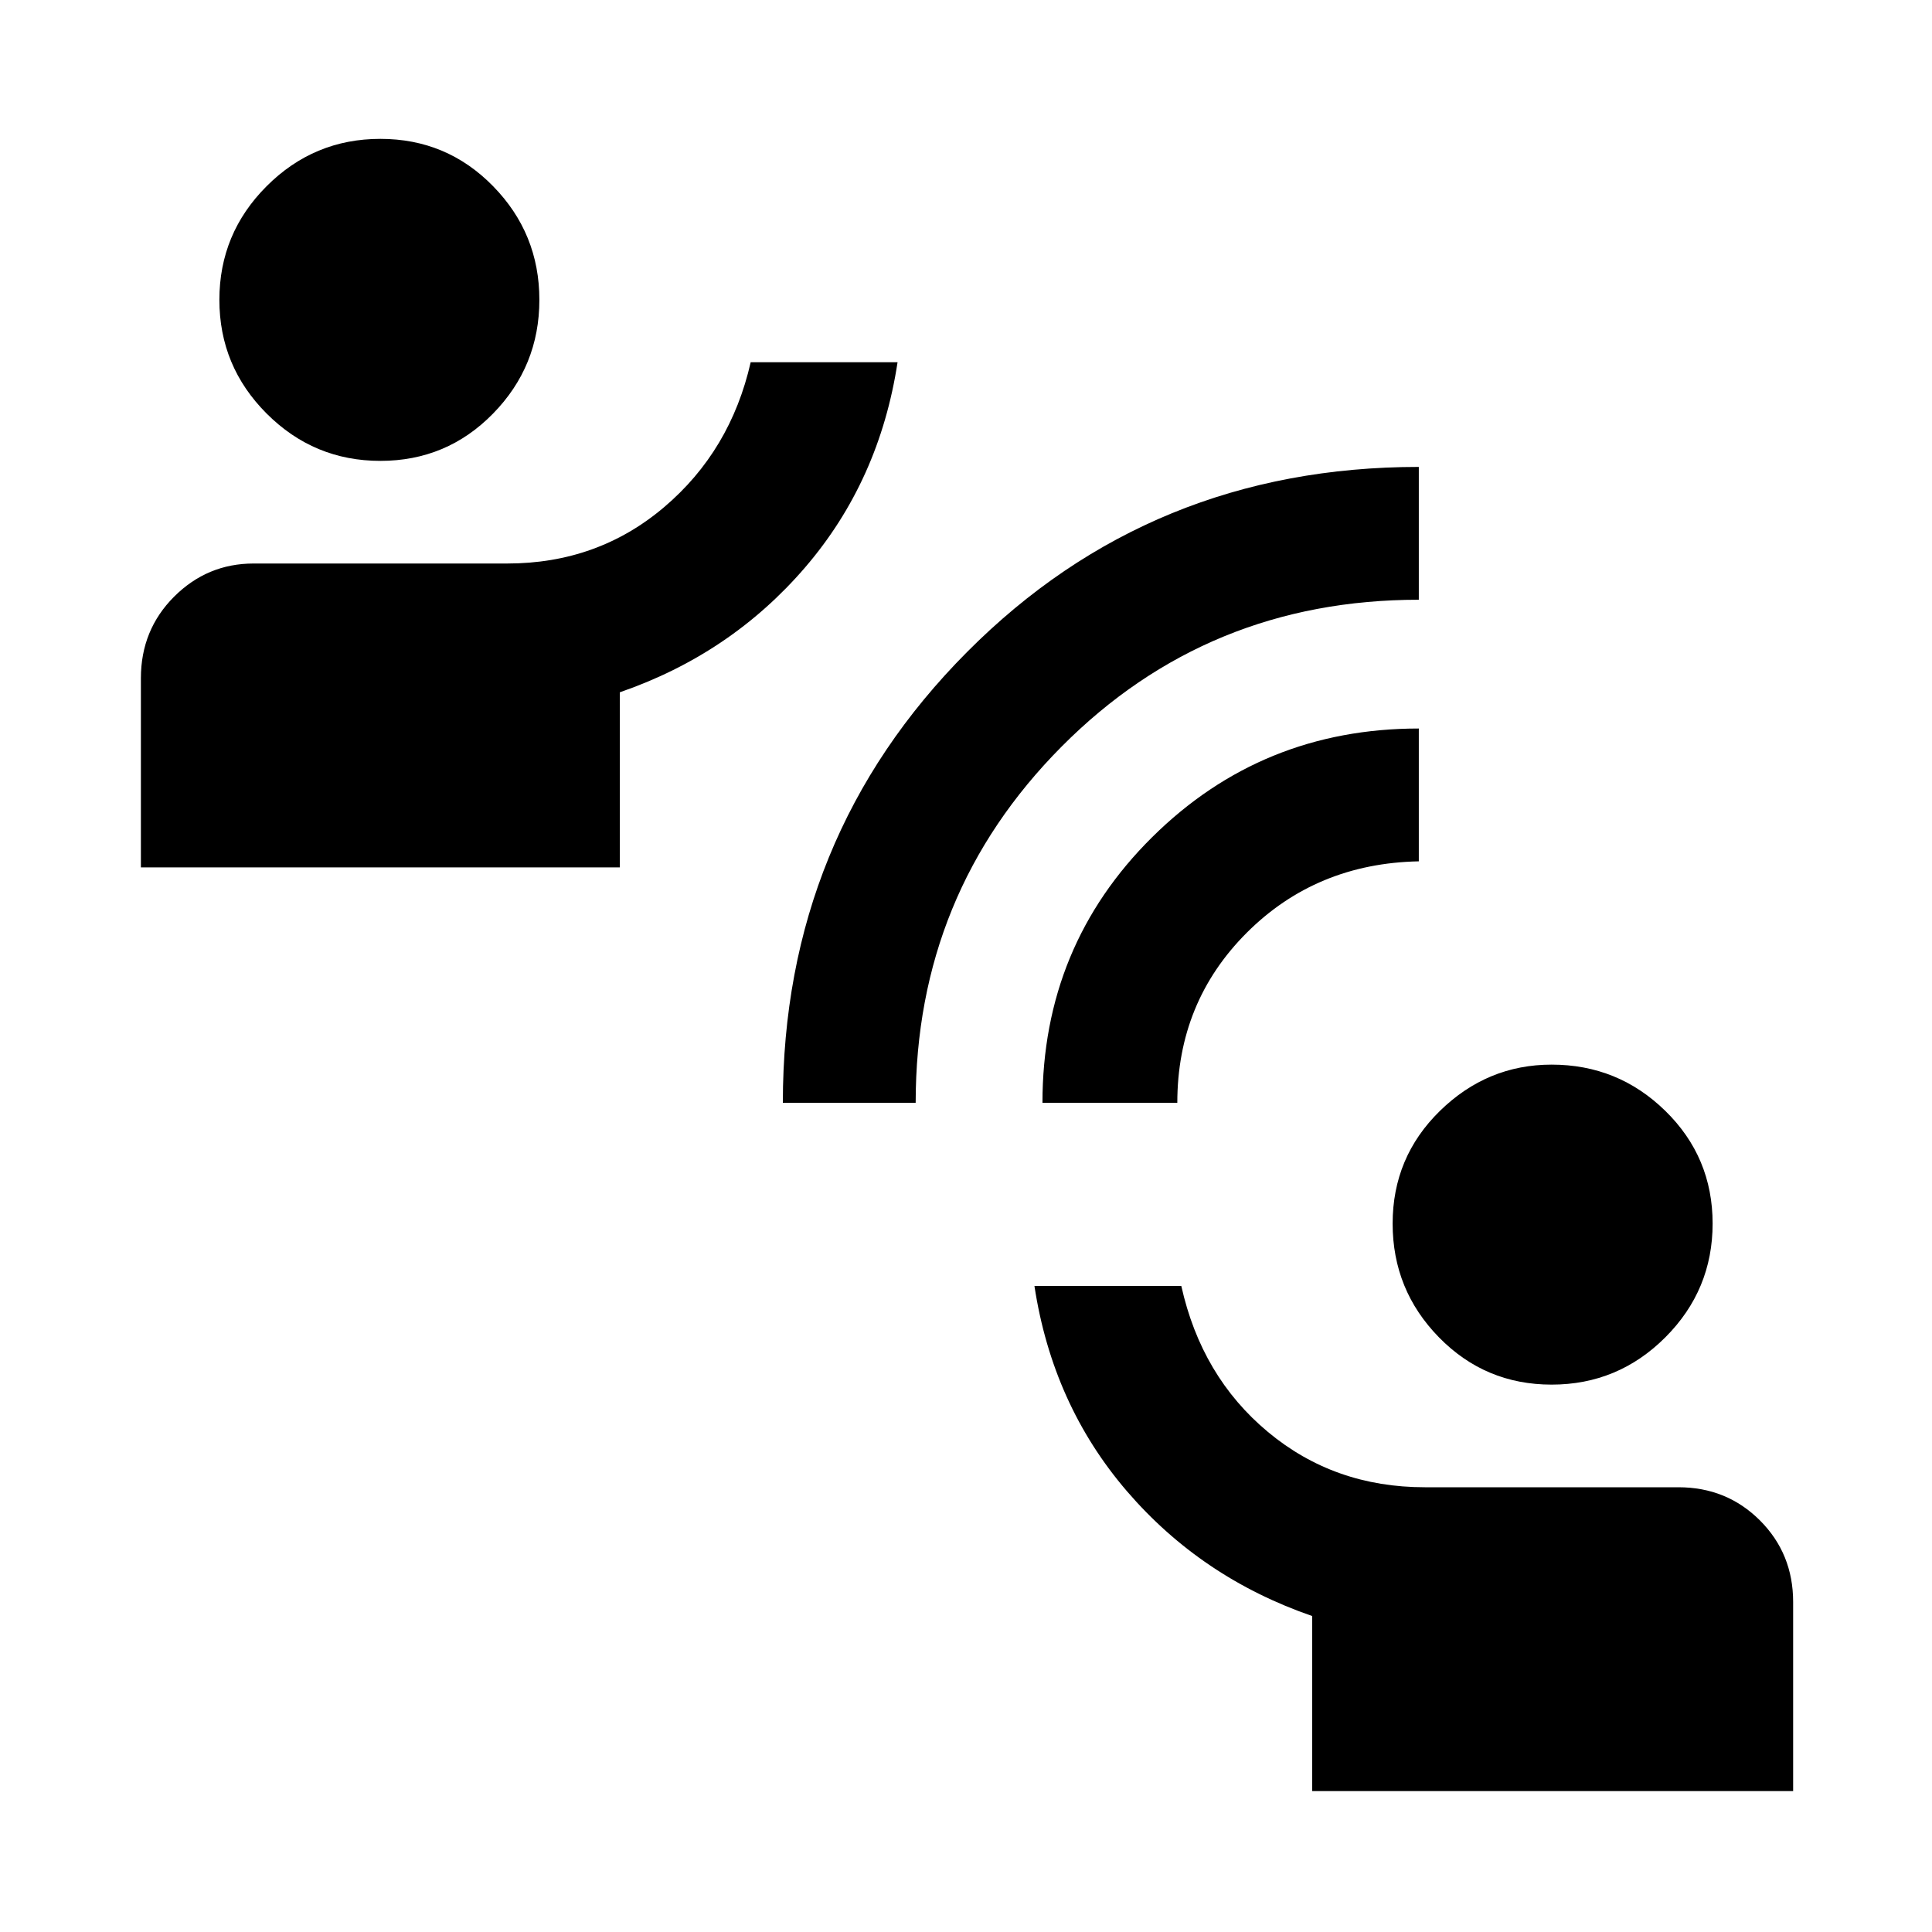 <svg xmlns="http://www.w3.org/2000/svg" height="40" width="40"><path d="M16.208 22.833Q16.208 17.333 20.021 13.5Q23.833 9.667 29.375 9.667V12.417Q25 12.417 21.979 15.458Q18.958 18.5 18.958 22.833ZM21.583 22.833Q21.583 19.583 23.854 17.333Q26.125 15.083 29.375 15.083V17.833Q27.25 17.875 25.812 19.312Q24.375 20.75 24.375 22.833ZM7.875 9.542Q6.5 9.542 5.521 8.563Q4.542 7.583 4.542 6.208Q4.542 4.833 5.521 3.854Q6.5 2.875 7.875 2.875Q9.25 2.875 10.208 3.854Q11.167 4.833 11.167 6.208Q11.167 7.583 10.208 8.563Q9.25 9.542 7.875 9.542ZM2.917 17.958V14.042Q2.917 13.042 3.604 12.354Q4.292 11.667 5.25 11.667H10.5Q12.375 11.667 13.75 10.5Q15.125 9.333 15.542 7.5H18.583Q18.208 9.958 16.667 11.75Q15.125 13.542 12.833 14.333V17.958ZM32.125 28.667Q30.75 28.667 29.792 27.688Q28.833 26.708 28.833 25.333Q28.833 23.958 29.812 23Q30.792 22.042 32.125 22.042Q33.5 22.042 34.479 23Q35.458 23.958 35.458 25.333Q35.458 26.708 34.479 27.688Q33.5 28.667 32.125 28.667ZM27.167 37.083V33.458Q24.875 32.667 23.333 30.875Q21.792 29.083 21.417 26.625H24.458Q24.875 28.5 26.25 29.646Q27.625 30.792 29.5 30.792H34.75Q35.75 30.792 36.438 31.479Q37.125 32.167 37.125 33.167V37.083Z"/></svg>